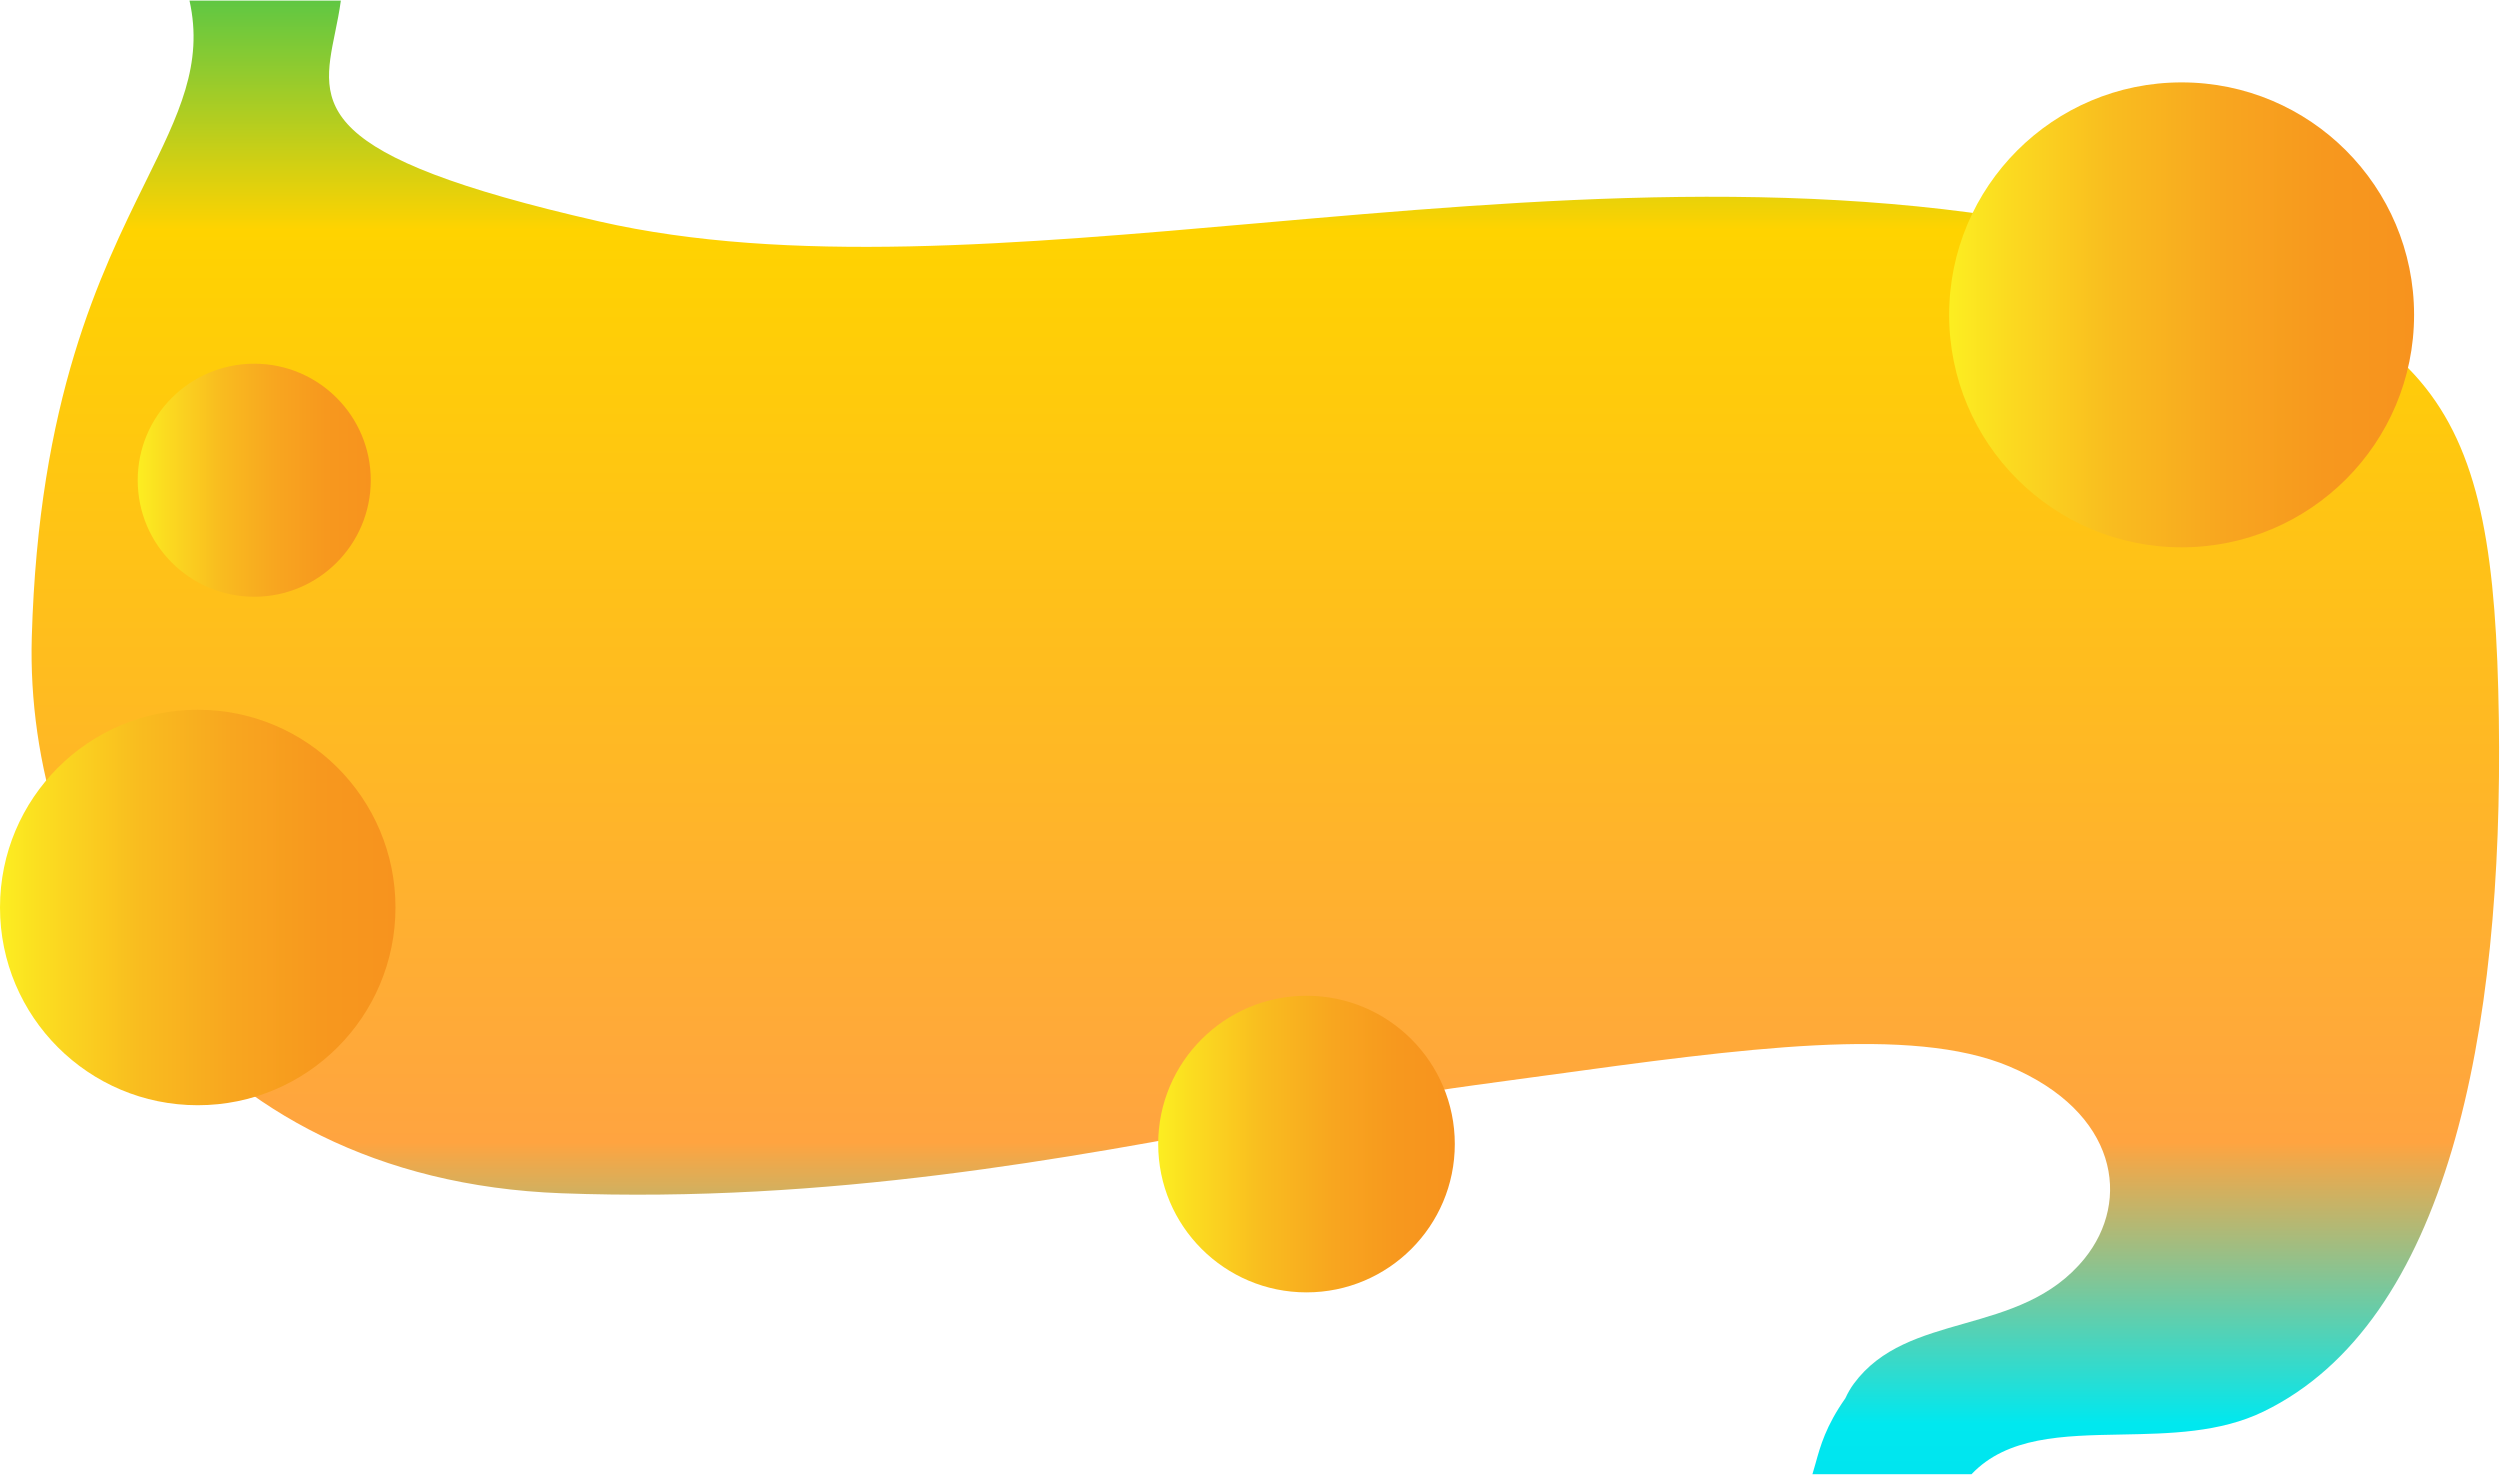 <svg width="2124" height="1253" viewBox="0 0 2124 1253" fill="none" xmlns="http://www.w3.org/2000/svg">
<path fill-rule="evenodd" clip-rule="evenodd" d="M289.581 0.5H161C172.978 54.467 152.212 96.604 123.667 154.526C85.248 232.483 32.737 339.033 27 541.5C21 754.4 162.2 1002 477 1013.8C704.353 1022.32 907.399 984.11 1075.74 952.428L1075.74 952.428C1140.49 940.242 1200.11 929.022 1254 921.8C1273.48 919.19 1292.67 916.556 1311.53 913.968C1481.26 890.673 1624.02 871.08 1707 906C1799.2 944.8 1811 1019.9 1771 1069.3C1743.5 1103.22 1705.49 1114.04 1668.68 1124.52C1632.67 1134.77 1597.79 1144.7 1575 1175.6C1572.3 1179.3 1569.9 1183.4 1567.8 1188C1551.3 1211.49 1546.59 1228.51 1542.58 1243.01C1541.67 1246.29 1540.8 1249.43 1539.83 1252.5H1675C1705.24 1220.56 1752.43 1219.69 1802.4 1218.77C1843.33 1218.01 1886.13 1217.22 1923 1199.3C2079.4 1123.5 2127 878.5 2123 610.1C2119 341.6 2074 266.4 1783 200.1C1551.1 147.257 1302.92 169.064 1069.95 189.535C863.801 207.649 669.552 224.717 509 188.1C263.318 132.089 271.952 89.913 284.718 27.55C286.479 18.948 288.319 9.96 289.581 0.5Z" fill="url(#paint0_linear)"/>
<path d="M168 939C260.784 939 336 863.784 336 771C336 678.216 260.784 603 168 603C75.216 603 0 678.216 0 771C0 863.784 75.216 939 168 939Z" fill="url(#paint1_linear)"/>
<path d="M1853.5 465C1962.58 465 2051 376.576 2051 267.5C2051 158.424 1962.58 70 1853.5 70C1744.42 70 1656 158.424 1656 267.5C1656 376.576 1744.42 465 1853.5 465Z" fill="url(#paint2_linear)"/>
<path d="M216 507C270.676 507 315 462.676 315 408C315 353.324 270.676 309 216 309C161.324 309 117 353.324 117 408C117 462.676 161.324 507 216 507Z" fill="url(#paint3_linear)"/>
<path d="M1110 1098C1179.59 1098 1236 1041.59 1236 972C1236 902.412 1179.59 846 1110 846C1040.41 846 984 902.412 984 972C984 1041.59 1040.41 1098 1110 1098Z" fill="url(#paint4_linear)"/>
<defs>
<linearGradient id="paint0_linear" x1="940.009" y1="-2340.1" x2="940.009" y2="2535.54" gradientUnits="userSpaceOnUse">
<stop offset="0.008" stop-color="#9D37BA" stop-opacity="0.97"/>
<stop offset="0.259" stop-color="#D15FBA" stop-opacity="0.99"/>
<stop offset="0.297" stop-color="#C7E06B"/>
<stop offset="0.456" stop-color="#00C06B"/>
<stop offset="0.52" stop-color="#FFD300"/>
<stop offset="0.679" stop-color="#FFA440"/>
<stop offset="0.728" stop-color="#00E8EF"/>
<stop offset="0.992" stop-color="#0082EE"/>
</linearGradient>
<linearGradient id="paint1_linear" x1="0" y1="771" x2="336" y2="771" gradientUnits="userSpaceOnUse">
<stop stop-color="#FCEE21"/>
<stop offset="0.114" stop-color="#FBDC20"/>
<stop offset="0.355" stop-color="#F9BC1F"/>
<stop offset="0.588" stop-color="#F8A61F"/>
<stop offset="0.808" stop-color="#F7981E"/>
<stop offset="1" stop-color="#F7931E"/>
</linearGradient>
<linearGradient id="paint2_linear" x1="1656" y1="267.5" x2="2051" y2="267.5" gradientUnits="userSpaceOnUse">
<stop stop-color="#FCEE21"/>
<stop offset="0.114" stop-color="#FBDC20"/>
<stop offset="0.355" stop-color="#F9BC1F"/>
<stop offset="0.588" stop-color="#F8A61F"/>
<stop offset="0.808" stop-color="#F7981E"/>
<stop offset="1" stop-color="#F7931E"/>
</linearGradient>
<linearGradient id="paint3_linear" x1="117" y1="408" x2="315" y2="408" gradientUnits="userSpaceOnUse">
<stop stop-color="#FCEE21"/>
<stop offset="0.114" stop-color="#FBDC20"/>
<stop offset="0.355" stop-color="#F9BC1F"/>
<stop offset="0.588" stop-color="#F8A61F"/>
<stop offset="0.808" stop-color="#F7981E"/>
<stop offset="1" stop-color="#F7931E"/>
</linearGradient>
<linearGradient id="paint4_linear" x1="984" y1="972" x2="1236" y2="972" gradientUnits="userSpaceOnUse">
<stop stop-color="#FCEE21"/>
<stop offset="0.114" stop-color="#FBDC20"/>
<stop offset="0.355" stop-color="#F9BC1F"/>
<stop offset="0.588" stop-color="#F8A61F"/>
<stop offset="0.808" stop-color="#F7981E"/>
<stop offset="1" stop-color="#F7931E"/>
</linearGradient>
</defs>
</svg>
